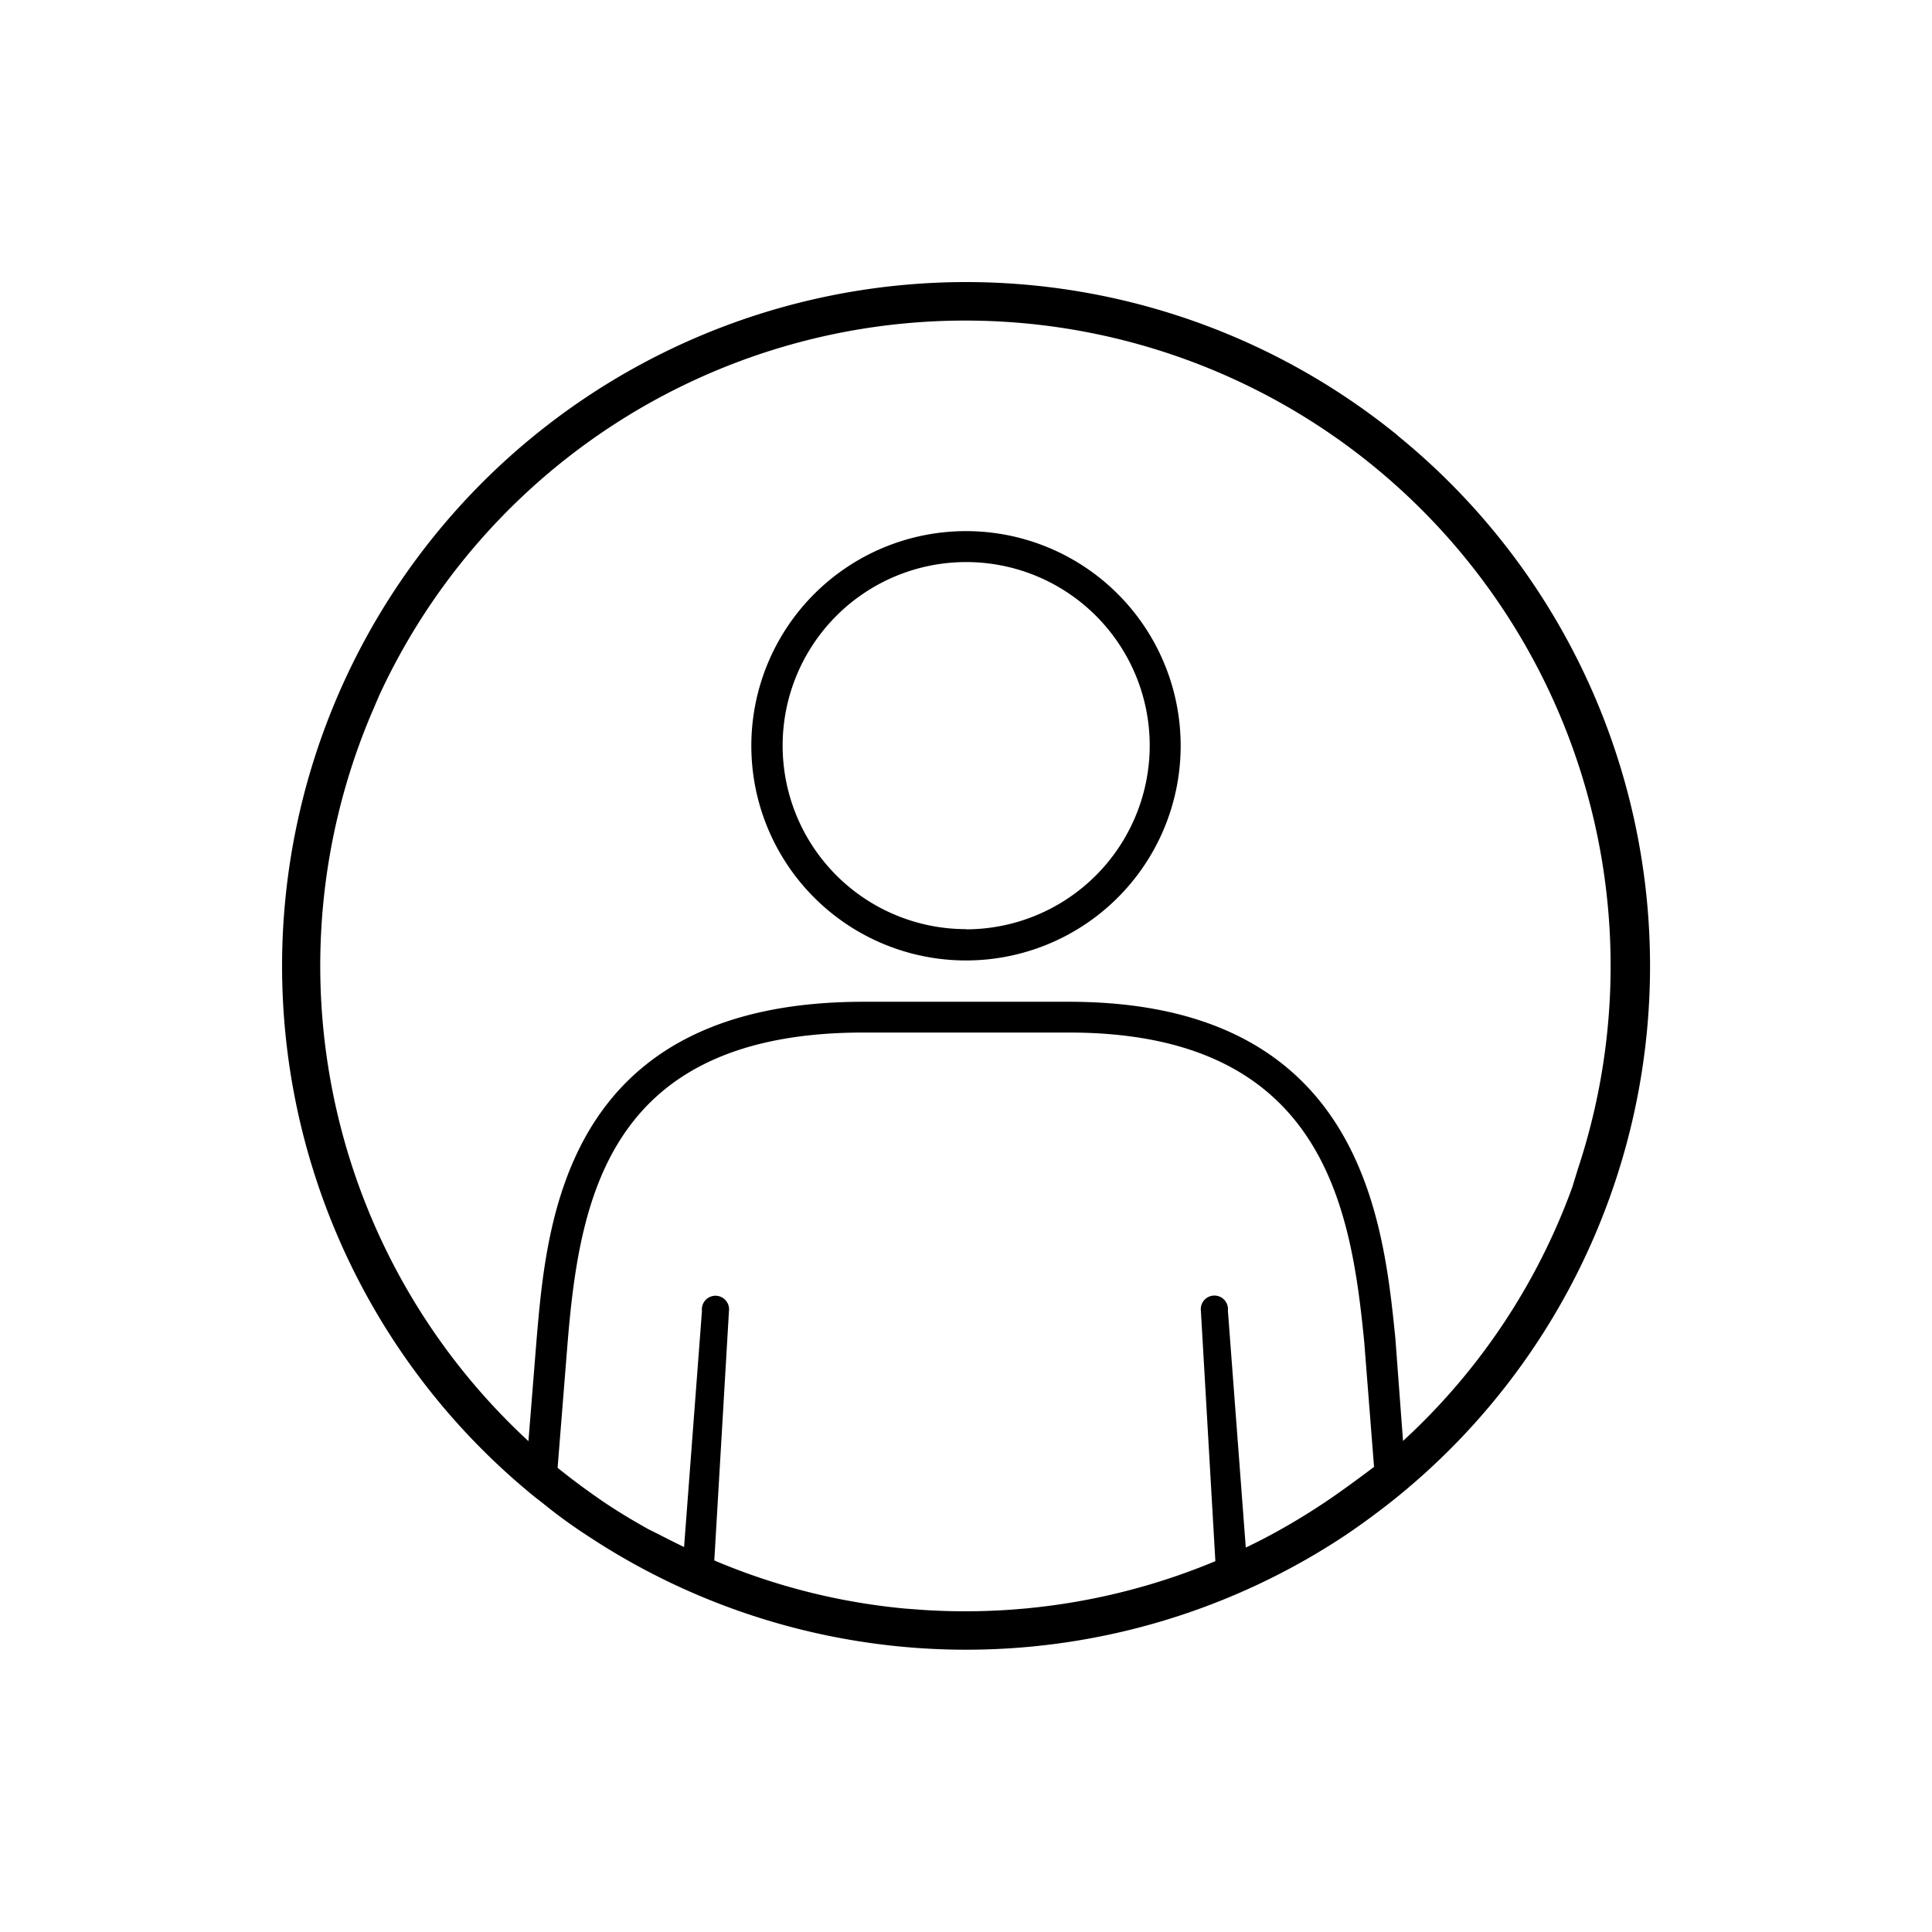 <svg xmlns="http://www.w3.org/2000/svg" viewBox="0 0 108 108"><title>Icon_RH_people_userprofile_RGB_Black</title><path d="M78.13 24.34a38.23 38.23 0 1 0-48.25 59.33l.45.35q1.23 1 2.5 1.82a38.33 38.33 0 0 0 42.35 0c.85-.57 1.68-1.18 2.5-1.82a38.22 38.22 0 0 0 .45-59.67zM74.62 83.6c-.95.66-1.92 1.27-2.91 1.83q-1 .57-2.07 1.08l-1-13.24a.76.76 0 1 0-1.51 0l.81 14A36.32 36.32 0 0 1 51.66 90l-1.07-.08a35.77 35.77 0 0 1-10.66-2.69l.82-13.95a.76.76 0 1 0-1.51 0l-1 13.2c-.67-.32-1.33-.67-2-1-1-.56-2-1.16-2.94-1.83q-1.09-.76-2.13-1.6l.56-7C32.4 67 34 57.72 48.26 57.72h11.49C74 57.72 75.52 67.51 76.26 75l.55 7q-1.08.82-2.19 1.6zm13.27-17.23a35.87 35.87 0 0 1-9.46 14.18L78 74.79C77.33 68.22 76.12 56 59.75 56H48.26C31.57 56 30.57 68.24 30 74.82l-.46 5.74a36.16 36.16 0 0 1-8.76-40.71l.43-1a36.08 36.08 0 0 1 67 26.48zM54 29.69a12 12 0 1 0 12 12 12 12 0 0 0-12-12zm0 22.25a10.26 10.26 0 1 1 10.27-10.25A10.28 10.28 0 0 1 54 51.95z"/></svg>